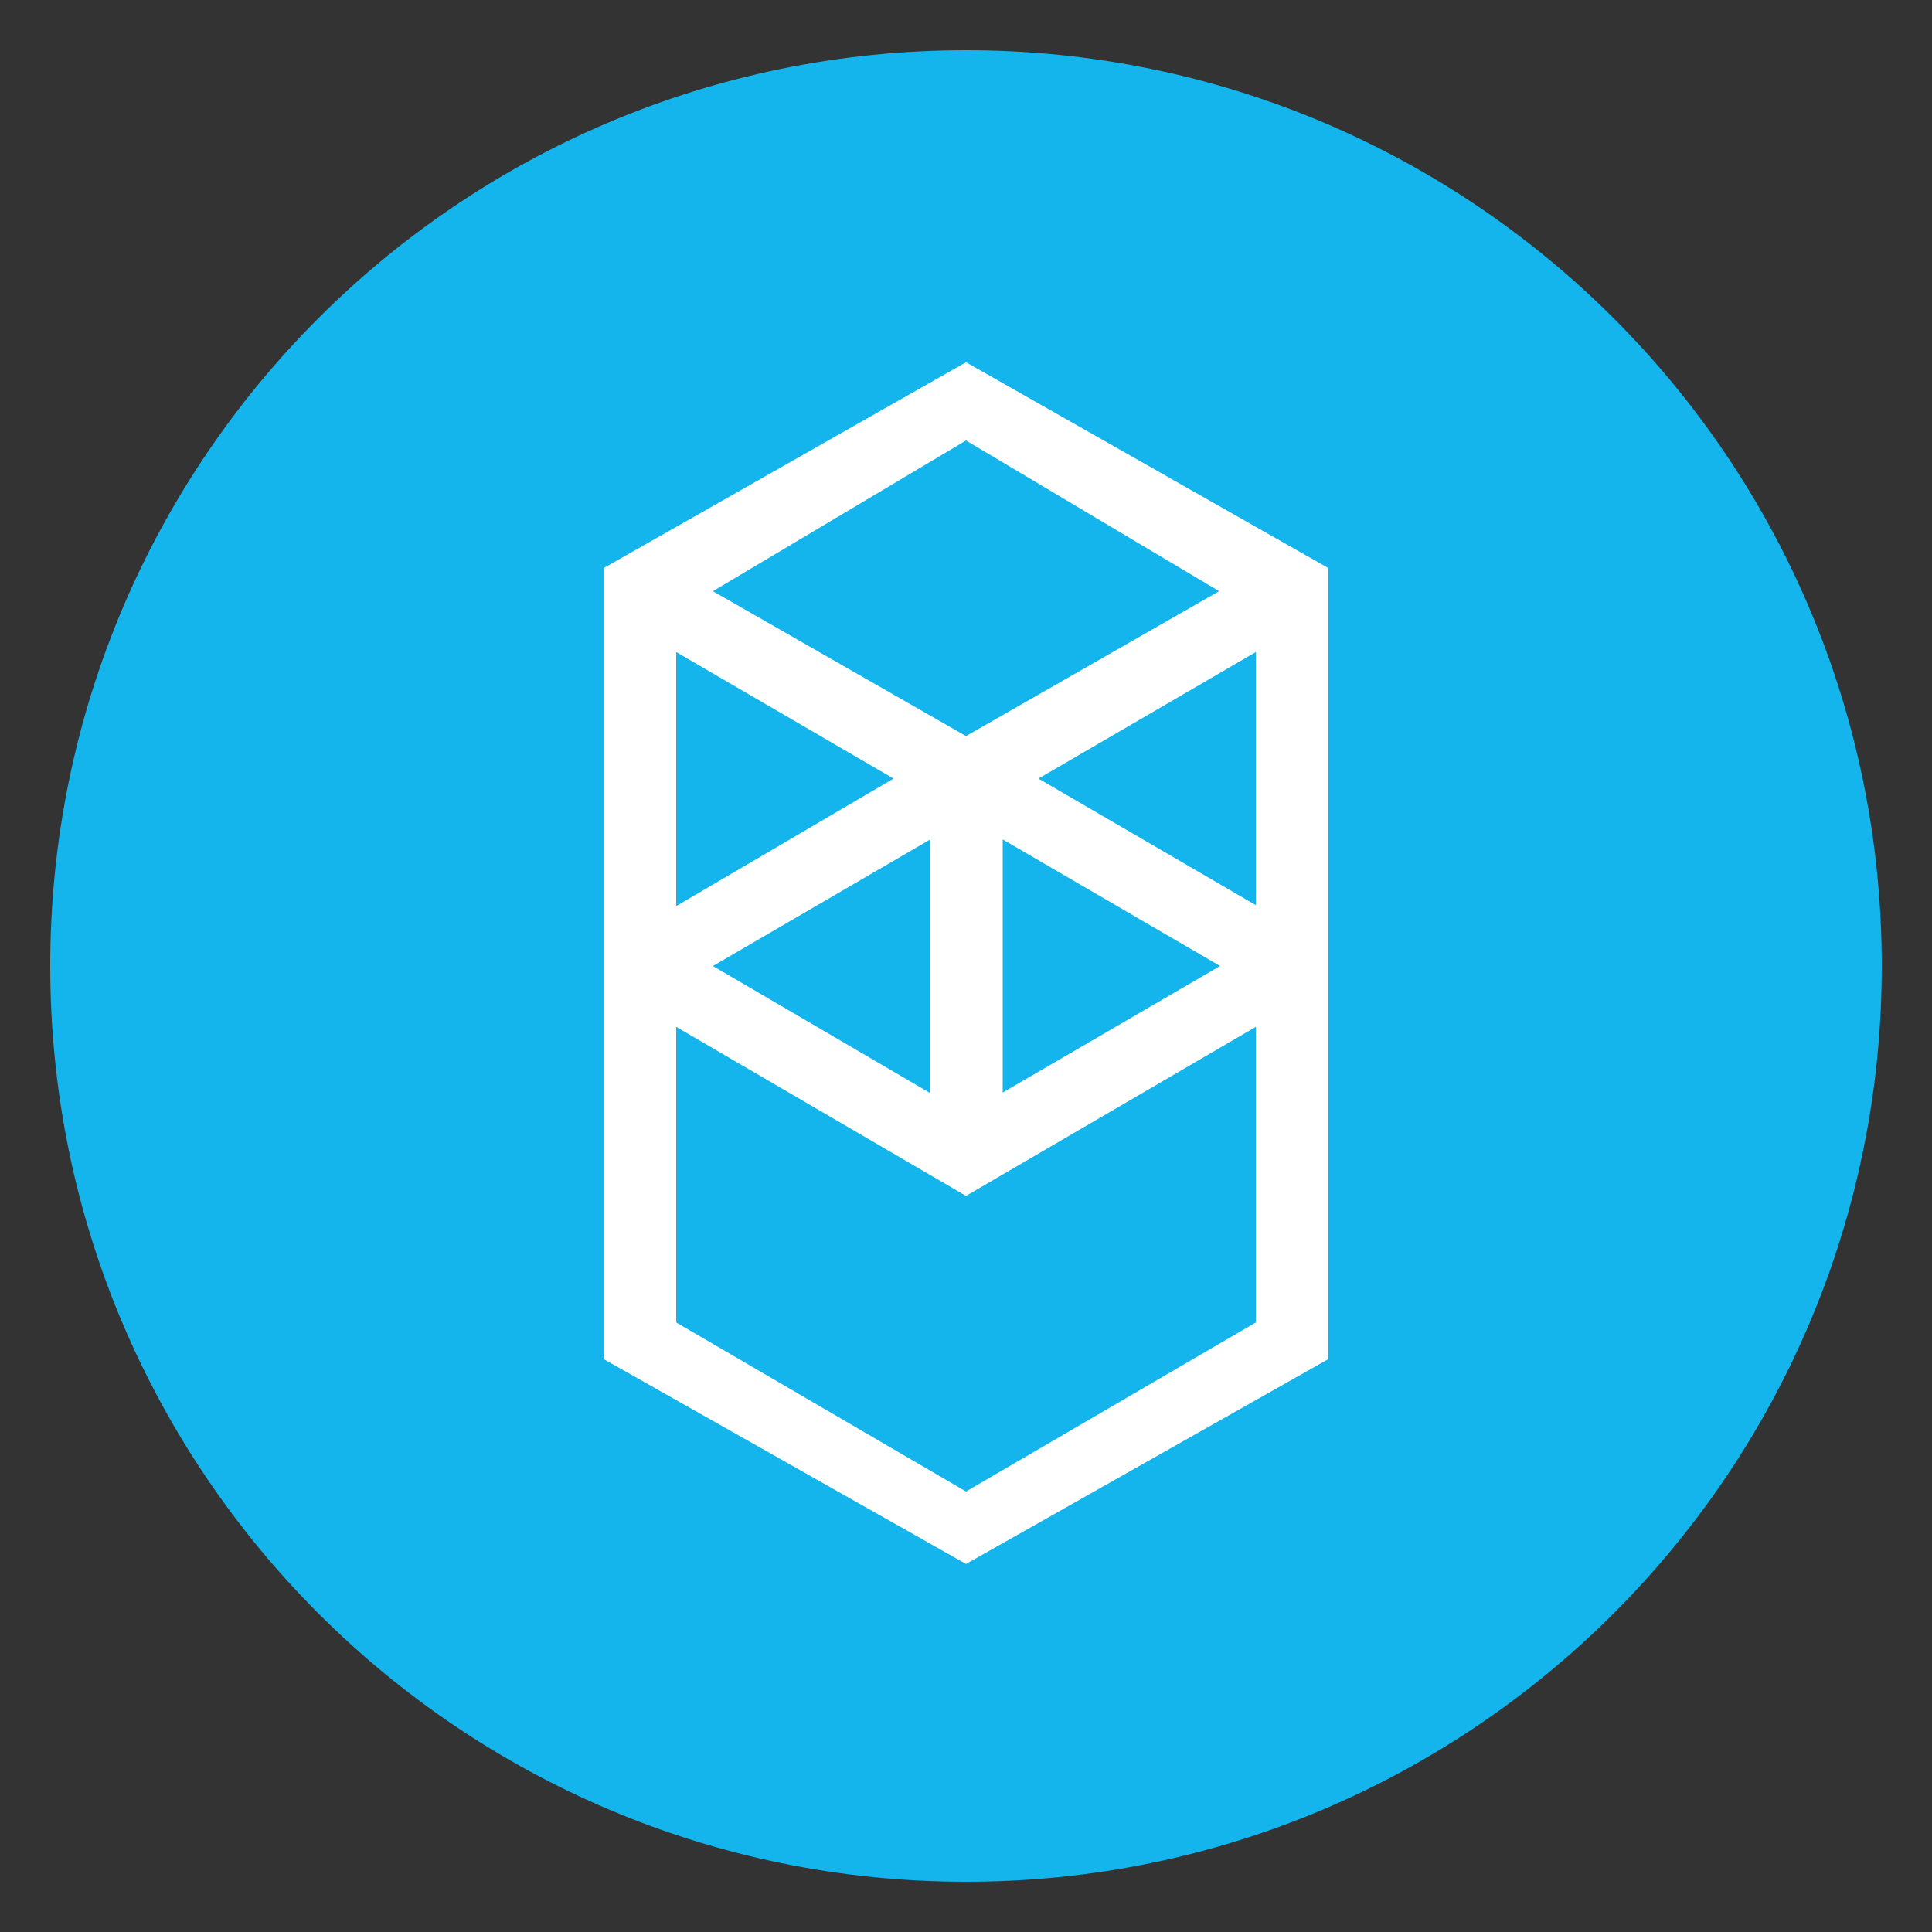 <?xml version="1.0" encoding="utf-8"?>
<!-- Generator: Adobe Illustrator 26.4.1, SVG Export Plug-In . SVG Version: 6.00 Build 0)  -->
<svg version="1.1" id="Layer_1" xmlns="http://www.w3.org/2000/svg" xmlns:xlink="http://www.w3.org/1999/xlink" x="0px" y="0px"
	 viewBox="0 0 200 200" style="enable-background:new 0 0 200 200;" xml:space="preserve">
<rect x="0" y="0" width="200" height="200" fill="#333333" stroke="none"/>
<style type="text/css">
	.st0{fill:#13B5EC;}
	.st1{fill-rule:evenodd;clip-rule:evenodd;fill:#FBD52E;}
	.st2{clip-path:url(#SVGID_00000147192483002400783270000007524855518563409800_);}
	.st3{fill-rule:evenodd;clip-rule:evenodd;fill:#FFFFFF;}
</style>
<g id="surface1">
	<path class="st0" d="M194.8,100c0,52.4-42.5,94.8-94.8,94.8S5.2,152.4,5.2,100S47.6,5.2,100,5.2S194.8,47.6,194.8,100z"/>
</g>
<path class="st1" d="M263.4-7.6"/>
<g>
	<g>
		<defs>
			<rect id="SVGID_1_" width="200" height="200"/>
		</defs>
		<clipPath id="SVGID_00000062192982325871023430000009328689060683231642_">
			<use xlink:href="#SVGID_1_"  style="overflow:visible;"/>
		</clipPath>
		<g id="surface6" style="clip-path:url(#SVGID_00000062192982325871023430000009328689060683231642_);">
			<path class="st3" d="M107.5,80.6L130,67.5v26.2L107.5,80.6z M130,136.9l-30,17.5l-30-17.5v-30.6l30,17.5l30-17.5V136.9z M70,67.5
				l22.5,13.1L70,93.8V67.5z M103.8,86.9l22.5,13.1l-22.5,13.1V86.9z M96.2,113.1L73.8,100l22.5-13.1V113.1z M126.2,61.2l-26.2,15
				l-26.2-15L100,45.6L126.2,61.2z M62.5,58.8v81.9l37.5,21.2l37.5-21.2V58.8L100,37.5L62.5,58.8z"/>
		</g>
	</g>
</g>
</svg>
